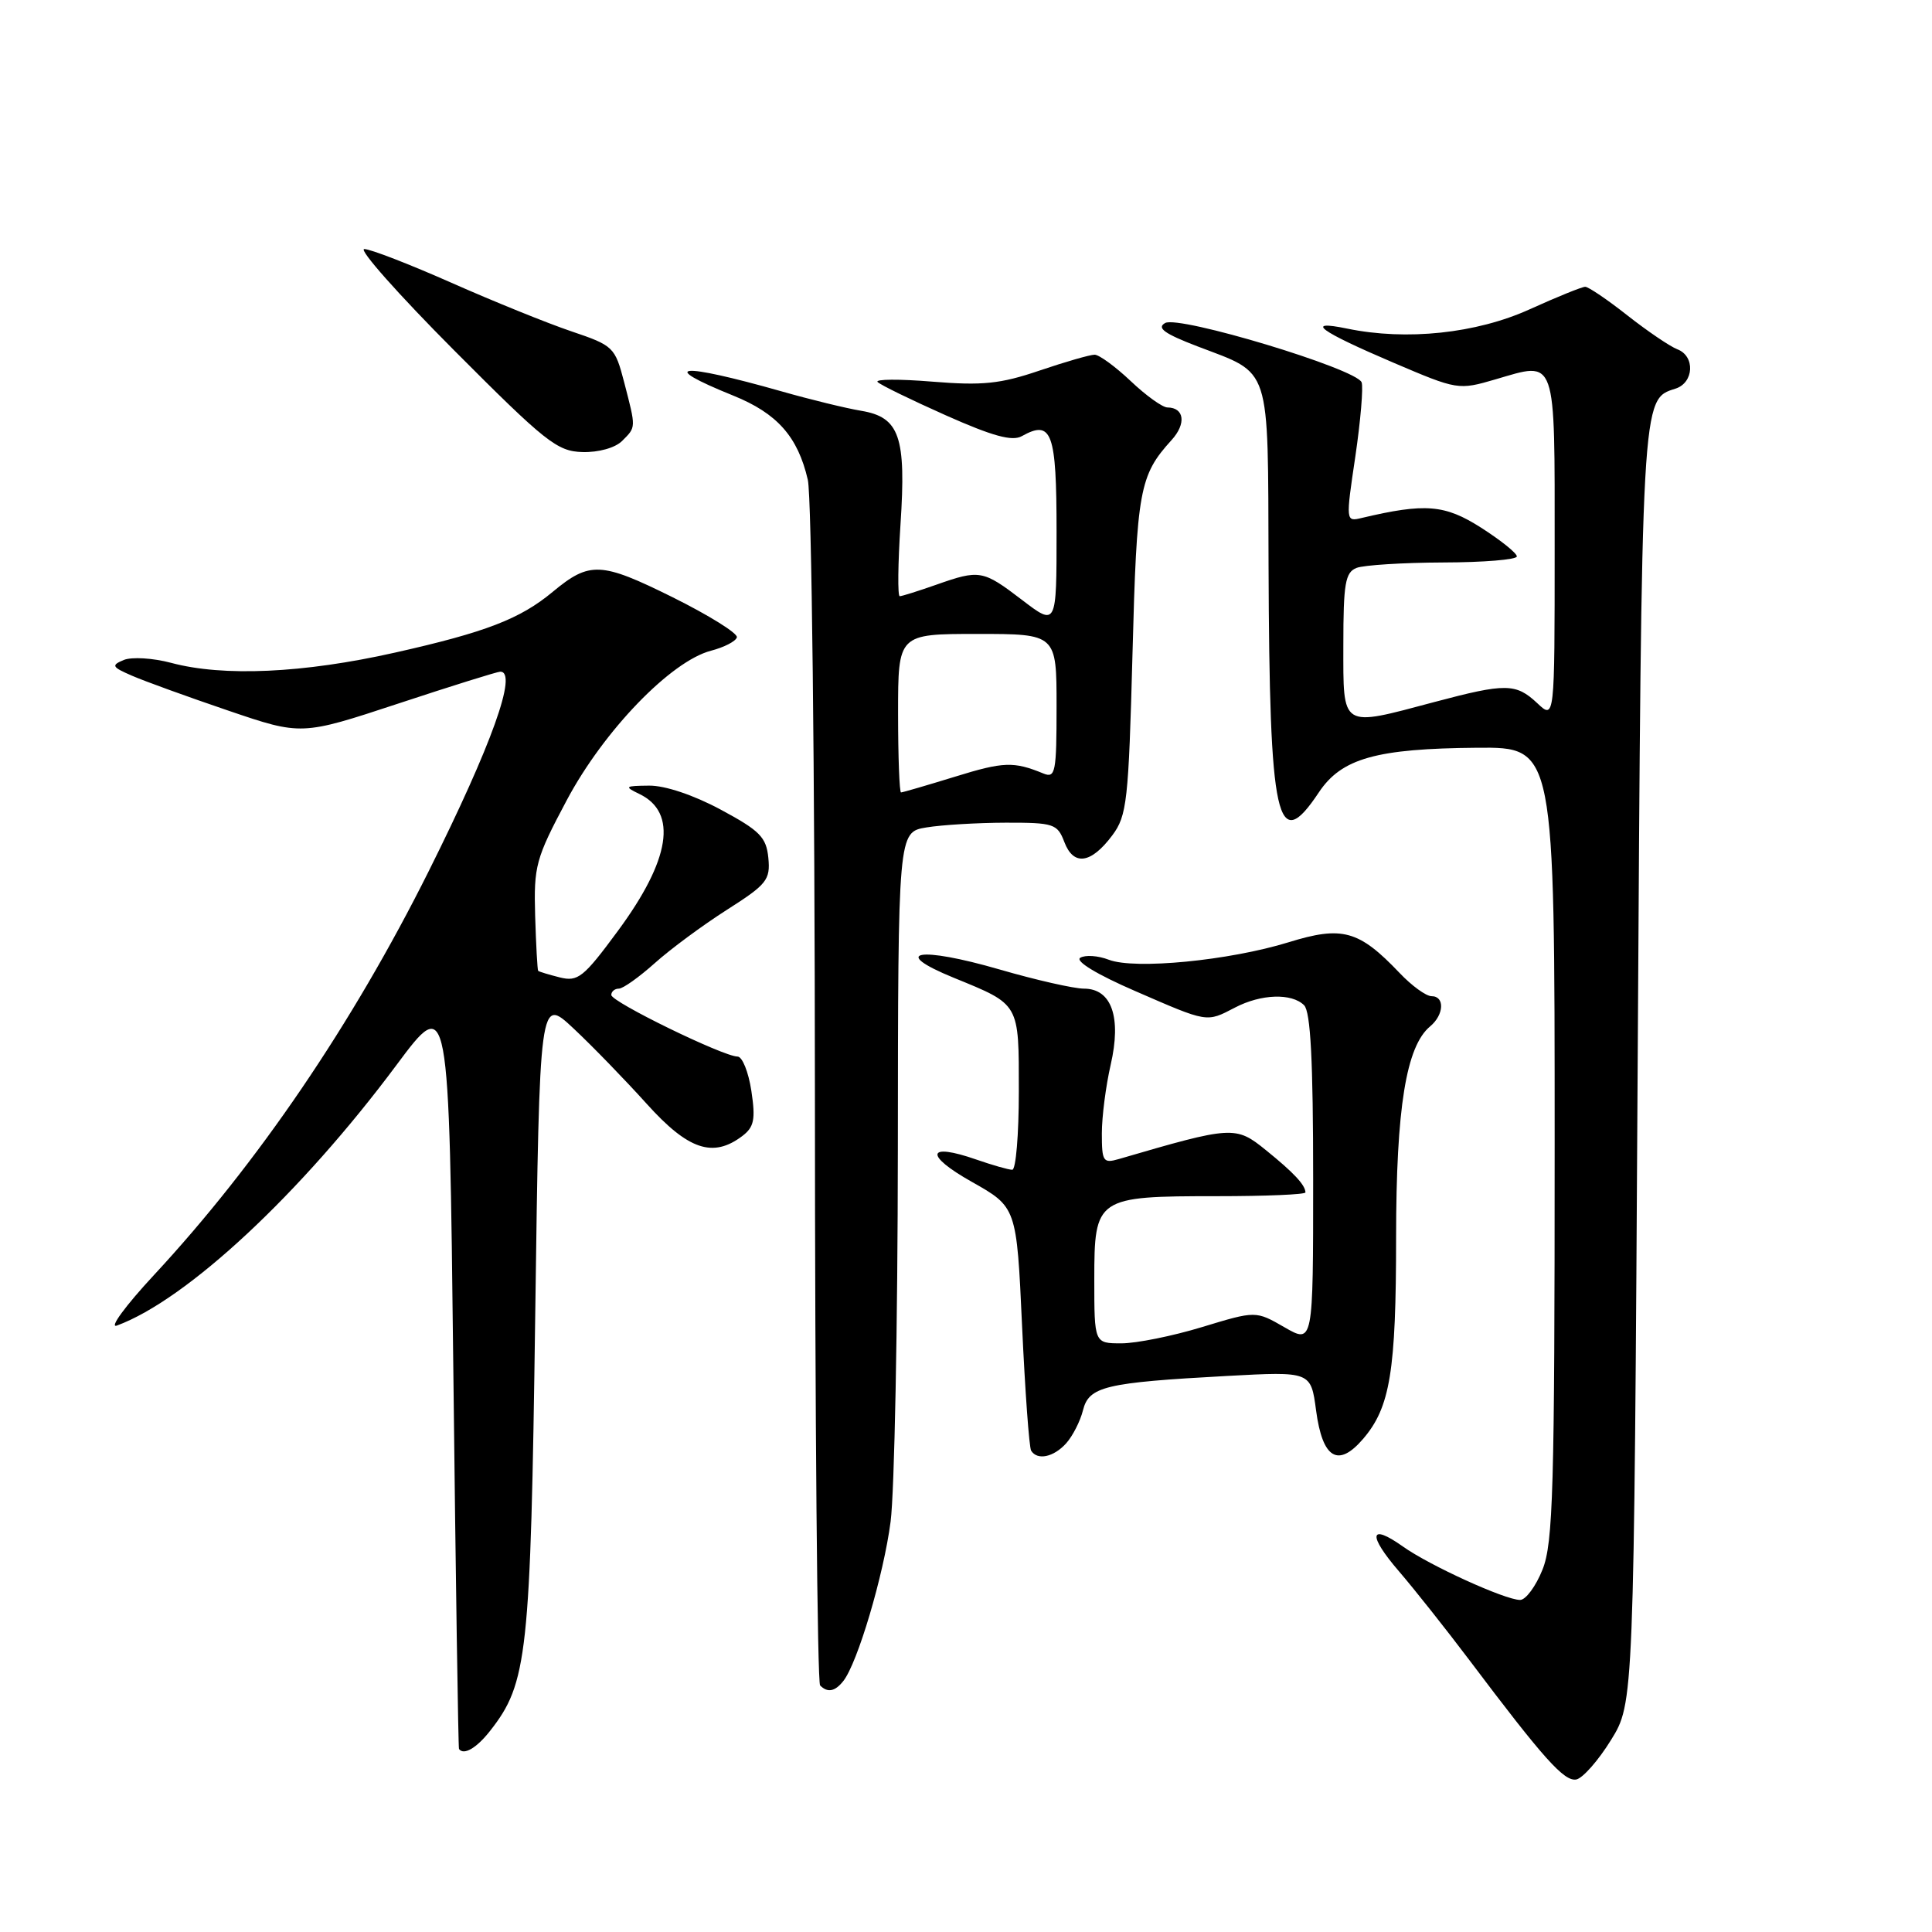 <?xml version="1.0" encoding="UTF-8" standalone="no"?>
<!DOCTYPE svg PUBLIC "-//W3C//DTD SVG 1.1//EN" "http://www.w3.org/Graphics/SVG/1.1/DTD/svg11.dtd" >
<svg xmlns="http://www.w3.org/2000/svg" xmlns:xlink="http://www.w3.org/1999/xlink" version="1.1" viewBox="0 0 256 256">
 <g >
 <path fill="currentColor"
d=" M 213.46 230.57 C 216.50 225.66 216.50 225.66 217.00 141.08 C 217.53 52.03 217.48 52.94 222.00 51.50 C 224.47 50.72 224.64 47.18 222.25 46.28 C 221.29 45.91 218.32 43.90 215.66 41.81 C 213.00 39.71 210.47 38.00 210.05 38.00 C 209.62 38.00 206.32 39.34 202.70 40.98 C 195.63 44.19 186.36 45.17 178.50 43.54 C 172.76 42.36 174.81 43.86 184.64 48.06 C 193.12 51.68 193.26 51.70 198.15 50.27 C 206.32 47.88 206.00 46.95 206.00 72.64 C 206.00 95.35 206.00 95.35 203.69 93.17 C 200.86 90.52 199.52 90.51 190.07 93.02 C 177.56 96.35 178.00 96.62 178.00 85.47 C 178.00 77.32 178.25 75.84 179.75 75.25 C 180.71 74.88 185.89 74.55 191.24 74.53 C 196.60 74.52 200.99 74.15 200.99 73.73 C 201.00 73.30 198.86 71.59 196.25 69.92 C 191.44 66.85 188.85 66.64 180.40 68.64 C 178.32 69.14 178.31 69.07 179.59 60.48 C 180.29 55.71 180.66 51.29 180.42 50.66 C 179.72 48.86 156.23 41.77 154.39 42.80 C 153.23 43.45 154.28 44.21 158.66 45.89 C 168.54 49.67 167.99 47.97 168.09 74.90 C 168.21 109.02 169.18 113.37 174.75 105.00 C 177.76 100.48 182.36 99.19 195.75 99.08 C 206.00 99.00 206.00 99.00 206.00 151.48 C 206.00 197.37 205.80 204.46 204.39 207.98 C 203.51 210.19 202.17 212.00 201.42 212.00 C 199.44 212.00 189.41 207.43 185.89 204.92 C 181.44 201.76 181.20 203.37 185.39 208.23 C 187.41 210.58 191.61 215.88 194.72 220.00 C 204.57 233.08 207.27 236.09 208.87 235.79 C 209.72 235.62 211.79 233.28 213.46 230.57 Z  M 64.93 229.36 C 69.90 223.04 70.30 219.38 70.92 174.28 C 71.50 132.06 71.50 132.06 76.00 136.28 C 78.48 138.60 82.83 143.09 85.68 146.25 C 91.19 152.37 94.47 153.48 98.37 150.52 C 99.92 149.34 100.13 148.33 99.56 144.55 C 99.18 142.05 98.36 140.00 97.73 140.00 C 95.86 140.00 81.00 132.76 81.00 131.84 C 81.00 131.38 81.45 131.00 82.00 131.00 C 82.55 131.00 84.68 129.48 86.75 127.63 C 88.81 125.78 93.11 122.60 96.31 120.56 C 101.61 117.19 102.09 116.59 101.81 113.68 C 101.54 110.93 100.69 110.07 95.50 107.28 C 91.91 105.35 88.10 104.07 86.00 104.10 C 82.78 104.13 82.68 104.22 84.73 105.21 C 89.82 107.67 88.83 113.92 81.88 123.34 C 77.32 129.53 76.58 130.11 74.17 129.51 C 72.70 129.14 71.42 128.75 71.31 128.64 C 71.21 128.54 71.03 125.27 70.91 121.37 C 70.72 114.74 70.98 113.77 75.10 106.03 C 80.00 96.82 88.90 87.60 94.22 86.22 C 95.95 85.77 97.49 84.98 97.64 84.45 C 97.79 83.93 93.96 81.54 89.11 79.13 C 79.62 74.43 78.13 74.36 73.24 78.42 C 68.93 82.01 64.35 83.78 52.31 86.48 C 40.21 89.20 29.60 89.69 22.67 87.83 C 20.27 87.19 17.45 87.02 16.40 87.45 C 14.70 88.16 14.82 88.38 17.50 89.54 C 19.15 90.26 24.87 92.33 30.22 94.15 C 39.94 97.46 39.94 97.46 52.76 93.23 C 59.81 90.90 65.90 89.00 66.29 89.00 C 68.64 89.00 65.15 98.72 56.81 115.43 C 46.67 135.73 34.14 154.15 20.41 168.94 C 16.61 173.03 14.40 176.05 15.50 175.64 C 24.77 172.22 39.86 158.15 52.53 141.13 C 59.50 131.77 59.50 131.77 60.07 181.63 C 60.38 209.06 60.72 231.61 60.82 231.75 C 61.45 232.62 63.14 231.64 64.93 229.36 Z  M 111.74 222.75 C 113.63 220.37 117.09 208.70 118.01 201.62 C 118.52 197.70 118.95 175.55 118.97 152.38 C 119.00 110.26 119.00 110.26 122.75 109.64 C 124.81 109.30 129.55 109.02 133.27 109.01 C 139.64 109.00 140.11 109.16 141.03 111.57 C 142.25 114.79 144.57 114.46 147.39 110.68 C 149.33 108.08 149.54 106.16 150.06 86.68 C 150.63 64.90 150.98 63.00 155.23 58.32 C 157.21 56.15 156.94 54.01 154.69 53.99 C 154.04 53.99 151.84 52.41 149.82 50.49 C 147.79 48.57 145.64 47.00 145.04 47.00 C 144.43 47.00 141.14 47.95 137.72 49.11 C 132.54 50.87 130.17 51.11 123.54 50.57 C 119.17 50.21 115.90 50.23 116.29 50.62 C 116.67 51.01 120.74 52.99 125.34 55.04 C 131.52 57.79 134.13 58.51 135.40 57.79 C 139.38 55.57 140.00 57.27 140.00 70.46 C 140.00 82.99 140.00 82.99 135.42 79.49 C 130.22 75.52 129.81 75.45 124.00 77.50 C 121.66 78.32 119.51 79.00 119.22 79.00 C 118.93 79.00 118.98 74.72 119.32 69.49 C 120.09 57.85 119.20 55.28 114.10 54.43 C 112.12 54.10 107.35 52.94 103.50 51.84 C 90.00 48.01 86.94 48.29 97.16 52.42 C 102.98 54.77 105.72 57.86 107.04 63.58 C 107.55 65.75 107.96 102.13 107.98 145.08 C 107.99 187.75 108.30 222.97 108.67 223.33 C 109.66 224.33 110.64 224.14 111.74 222.75 Z  M 141.27 191.25 C 142.13 190.29 143.14 188.32 143.50 186.87 C 144.29 183.71 146.42 183.20 162.60 182.32 C 173.70 181.72 173.70 181.72 174.39 186.91 C 175.24 193.27 177.30 194.52 180.61 190.67 C 184.21 186.48 184.99 181.72 184.99 163.93 C 185.00 146.80 186.32 138.64 189.50 136.00 C 191.35 134.46 191.46 132.00 189.69 132.00 C 188.96 132.00 187.05 130.61 185.44 128.91 C 180.06 123.26 177.86 122.65 170.73 124.86 C 162.88 127.28 150.36 128.50 146.92 127.17 C 145.50 126.62 143.80 126.51 143.14 126.91 C 142.43 127.35 145.36 129.13 150.42 131.32 C 160.12 135.54 159.83 135.49 163.64 133.51 C 167.10 131.70 171.17 131.57 172.80 133.20 C 173.66 134.06 174.00 140.58 174.00 156.23 C 174.00 178.06 174.00 178.06 170.20 175.87 C 166.40 173.68 166.40 173.68 159.29 175.84 C 155.39 177.03 150.57 178.00 148.59 178.00 C 145.00 178.00 145.00 178.00 145.00 169.54 C 145.00 158.67 145.26 158.50 161.25 158.50 C 167.71 158.50 172.99 158.28 172.98 158.00 C 172.95 157.01 171.44 155.39 167.74 152.40 C 163.73 149.15 163.31 149.18 148.25 153.58 C 146.18 154.18 146.00 153.91 146.00 150.19 C 146.00 147.97 146.53 143.88 147.17 141.09 C 148.62 134.79 147.30 131.00 143.63 131.00 C 142.31 131.00 137.27 129.86 132.45 128.46 C 121.72 125.35 117.82 126.06 126.38 129.56 C 135.18 133.16 135.00 132.84 135.00 144.62 C 135.00 150.33 134.61 155.00 134.13 155.00 C 133.64 155.00 131.51 154.39 129.38 153.65 C 122.79 151.35 122.43 153.03 128.75 156.59 C 134.71 159.95 134.71 159.95 135.43 175.69 C 135.83 184.35 136.37 191.79 136.63 192.22 C 137.45 193.54 139.61 193.09 141.27 191.25 Z  M 82.43 58.43 C 84.30 56.56 84.29 56.77 82.71 50.67 C 81.49 45.98 81.29 45.79 75.70 43.90 C 72.53 42.83 65.40 39.94 59.84 37.48 C 54.29 35.02 49.08 33.00 48.27 33.00 C 47.46 33.00 52.81 39.03 60.15 46.40 C 72.29 58.59 73.83 59.81 77.18 59.90 C 79.31 59.96 81.52 59.34 82.43 58.43 Z  M 119.00 94.50 C 119.00 84.00 119.00 84.00 129.50 84.00 C 140.00 84.00 140.00 84.00 140.00 93.61 C 140.00 102.36 139.85 103.15 138.25 102.49 C 134.32 100.88 132.98 100.92 126.53 102.92 C 122.82 104.06 119.61 105.00 119.39 105.00 C 119.18 105.00 119.00 100.28 119.00 94.50 Z "/>
</g>
</svg>